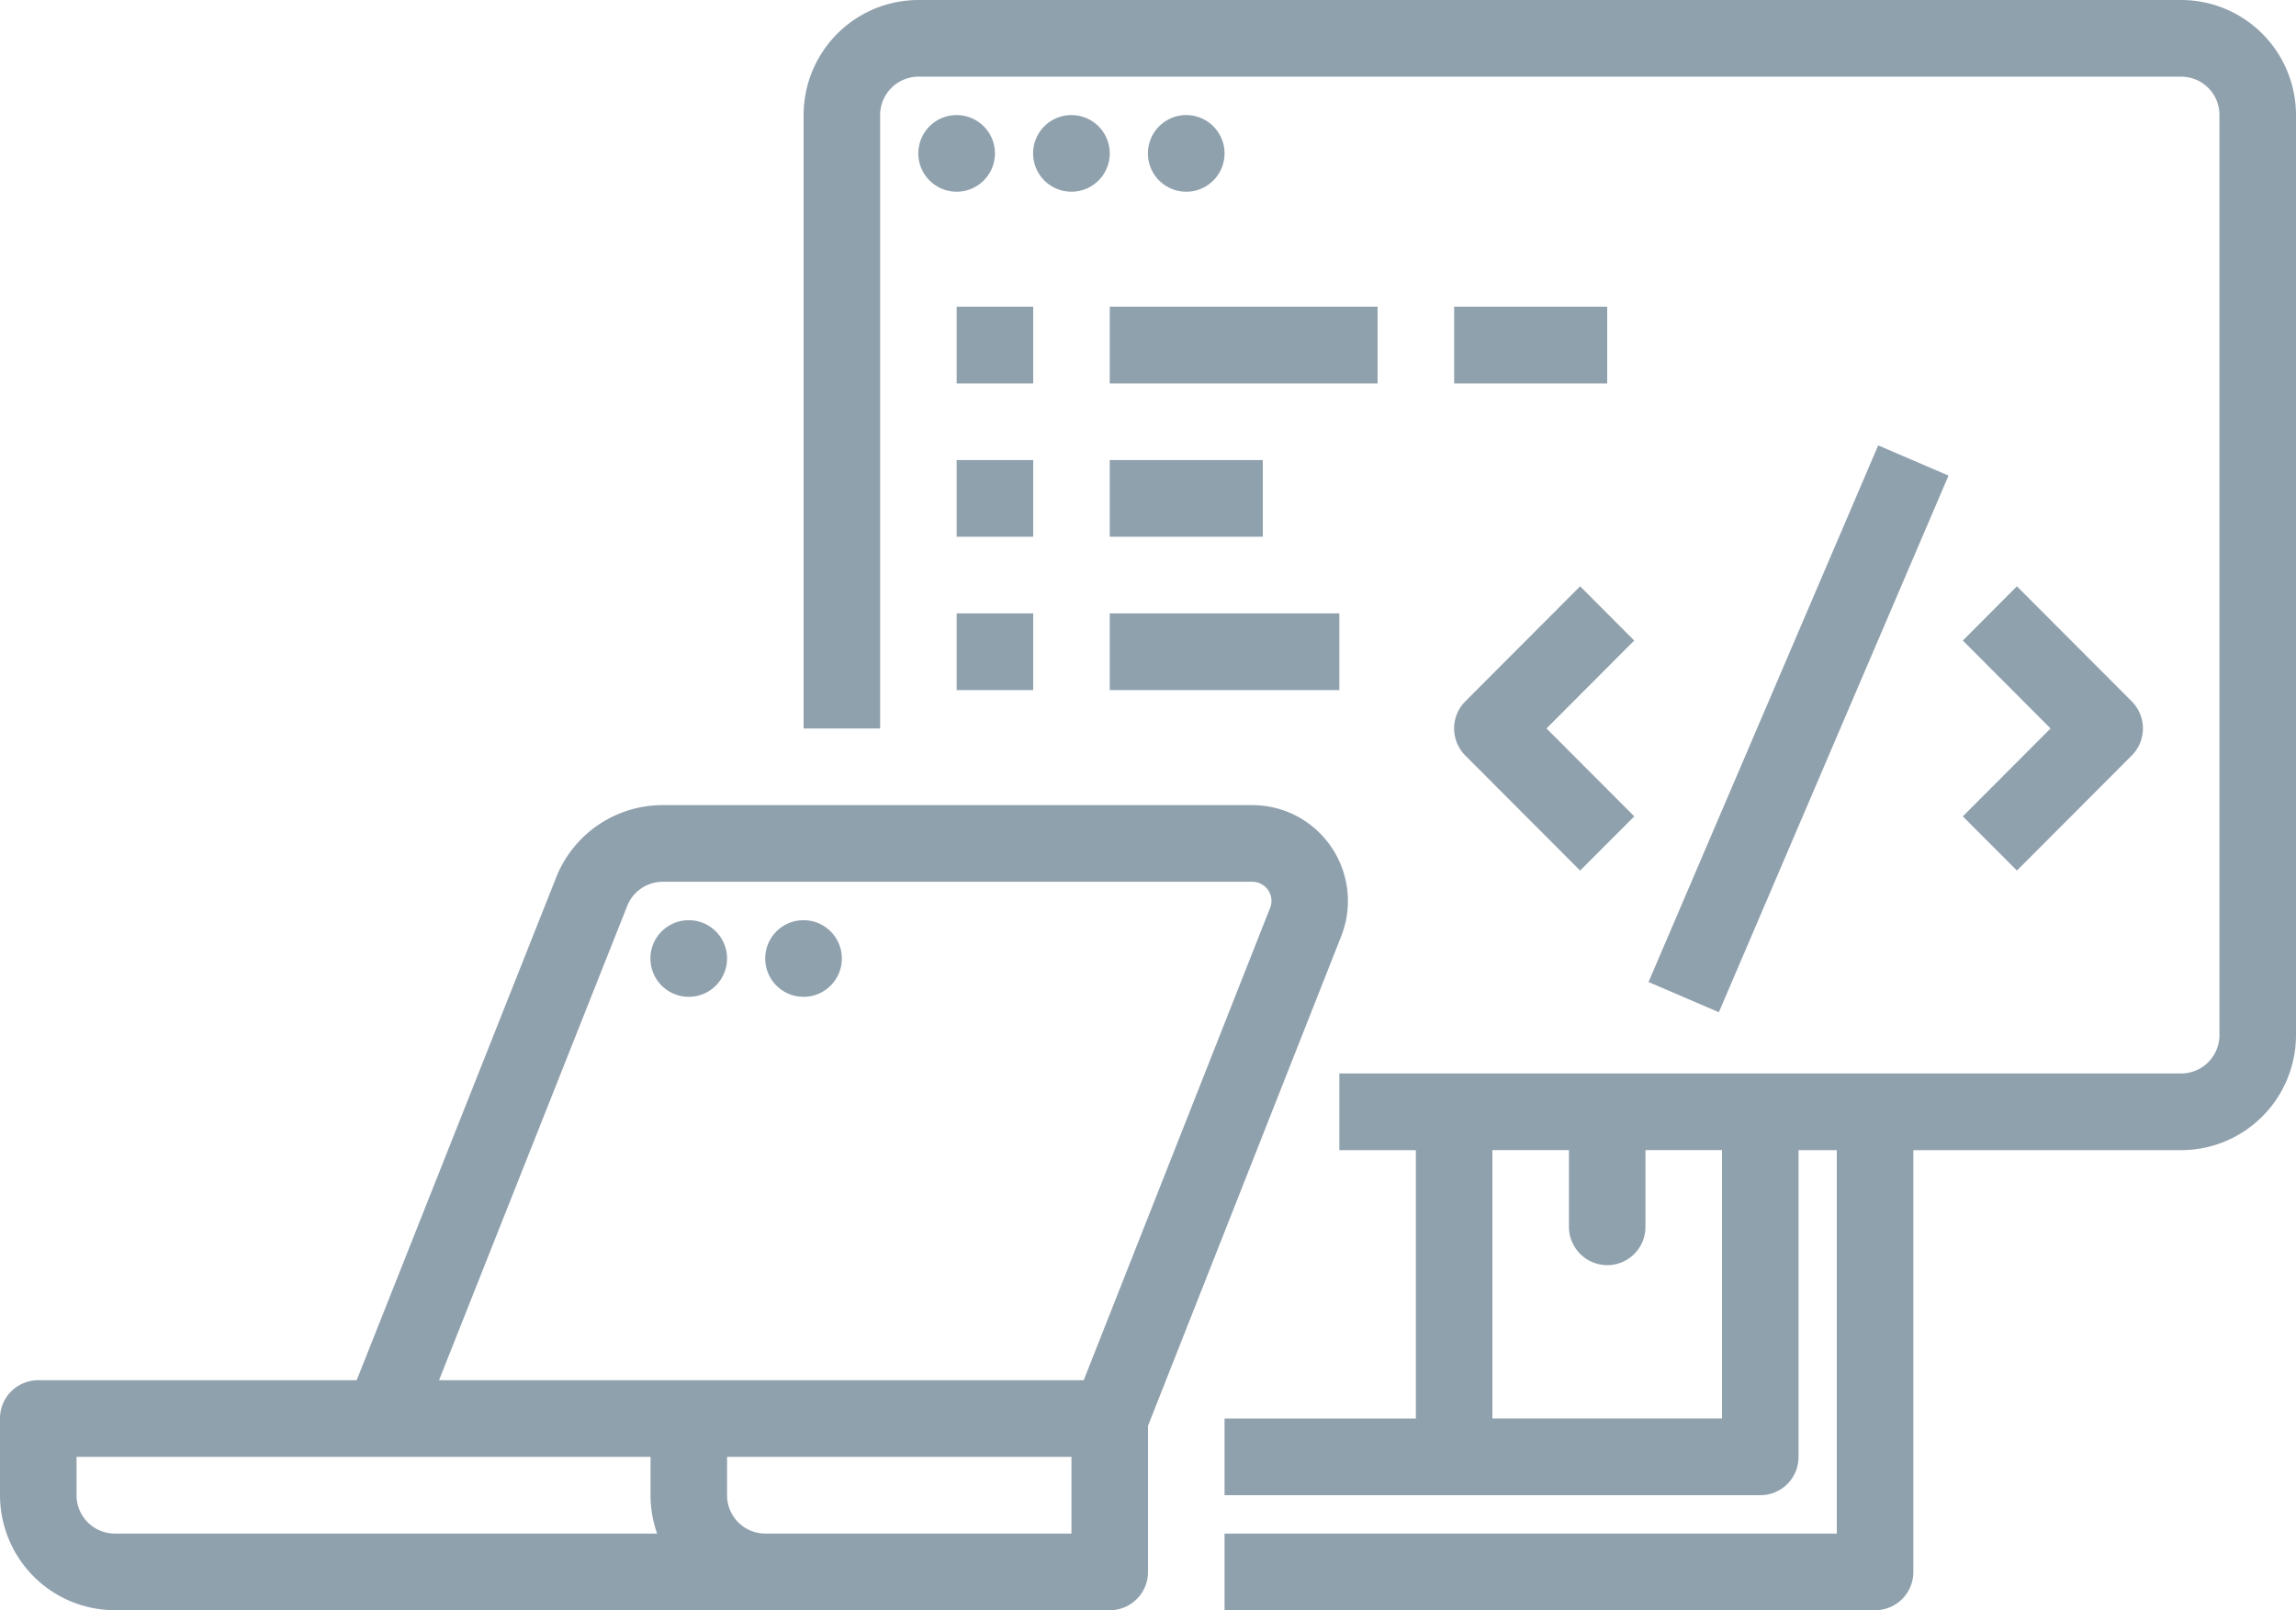 <svg width="77" height="54" fill="none" xmlns="http://www.w3.org/2000/svg"><path d="M3.85 54h33.367a1.282 1.282 0 0 0 1.283-1.286v-4.898l6.454-16.354a3.22 3.22 0 0 0-1.44-4.08A3.203 3.203 0 0 0 41.997 27H22.226a3.841 3.841 0 0 0-3.552 2.37l-6.712 16.916H1.283A1.282 1.282 0 0 0 0 47.57v2.572a3.865 3.865 0 0 0 1.129 2.726c.722.723 1.7 1.13 2.721 1.131Zm32.083-2.571H25.667a1.284 1.284 0 0 1-1.284-1.286v-1.286h11.55v2.572ZM21.052 30.338a1.284 1.284 0 0 1 1.174-.767h19.771a.64.64 0 0 1 .59.896l-.014.034-6.229 15.785h-21.62l6.328-15.948ZM2.567 48.858h19.25v1.285c0 .438.074.873.22 1.286H3.85a1.284 1.284 0 0 1-1.283-1.286v-1.286Z" fill="#90A1AE"/><path d="M41.067 51.429V54h21.816a1.282 1.282 0 0 0 1.284-1.286V38.571h8.983a3.85 3.85 0 0 0 2.721-1.13A3.866 3.866 0 0 0 77 34.713V3.857a3.866 3.866 0 0 0-1.129-2.726A3.85 3.85 0 0 0 73.15 0H30.8a3.85 3.85 0 0 0-2.721 1.131 3.865 3.865 0 0 0-1.129 2.726V24.43h2.567V3.857A1.288 1.288 0 0 1 30.8 2.571h42.35a1.284 1.284 0 0 1 1.283 1.286v30.857A1.288 1.288 0 0 1 73.15 36H44.917v2.571h2.566v9h-6.416v2.572h17.966a1.282 1.282 0 0 0 1.284-1.286V38.571H61.6V51.43H41.067ZM57.75 47.57h-7.7v-9h2.567v2.572a1.287 1.287 0 0 0 1.283 1.286 1.282 1.282 0 0 0 1.283-1.286V38.57h2.567v9ZM23.1 33.429c.709 0 1.283-.576 1.283-1.286a1.285 1.285 0 1 0-1.283 1.286ZM26.95 33.429c.709 0 1.283-.576 1.283-1.286a1.285 1.285 0 1 0-1.283 1.286Z" fill="#90A1AE"/><path d="M32.083 6.429c.71 0 1.284-.576 1.284-1.286a1.285 1.285 0 1 0-1.284 1.286ZM35.933 6.429c.71 0 1.284-.576 1.284-1.286a1.285 1.285 0 1 0-1.284 1.286ZM39.783 6.429c.71 0 1.284-.576 1.284-1.286a1.285 1.285 0 1 0-1.284 1.286ZM49.142 25.338l3.85 3.857 1.816-1.818-2.943-2.948 2.942-2.948-1.815-1.819-3.85 3.858a1.287 1.287 0 0 0 0 1.818ZM67.64 29.195l3.85-3.857a1.287 1.287 0 0 0 0-1.819l-3.85-3.857-1.814 1.819 2.943 2.948-2.943 2.948 1.815 1.818ZM55.286 32.933l7.702-17.997 2.359 1.013-7.702 17.997-2.359-1.013ZM32.083 10.286h2.567v2.571h-2.567v-2.571ZM37.217 10.286H46.2v2.571h-8.983v-2.571ZM32.083 15.429h2.567V18h-2.567v-2.571ZM37.217 15.429h5.133V18h-5.133v-2.571ZM32.083 20.571h2.567v2.572h-2.567V20.57ZM37.217 20.571h7.7v2.572h-7.7V20.57ZM48.767 10.286H53.9v2.571h-5.133v-2.571Z" fill="#90A1AE"/></svg>